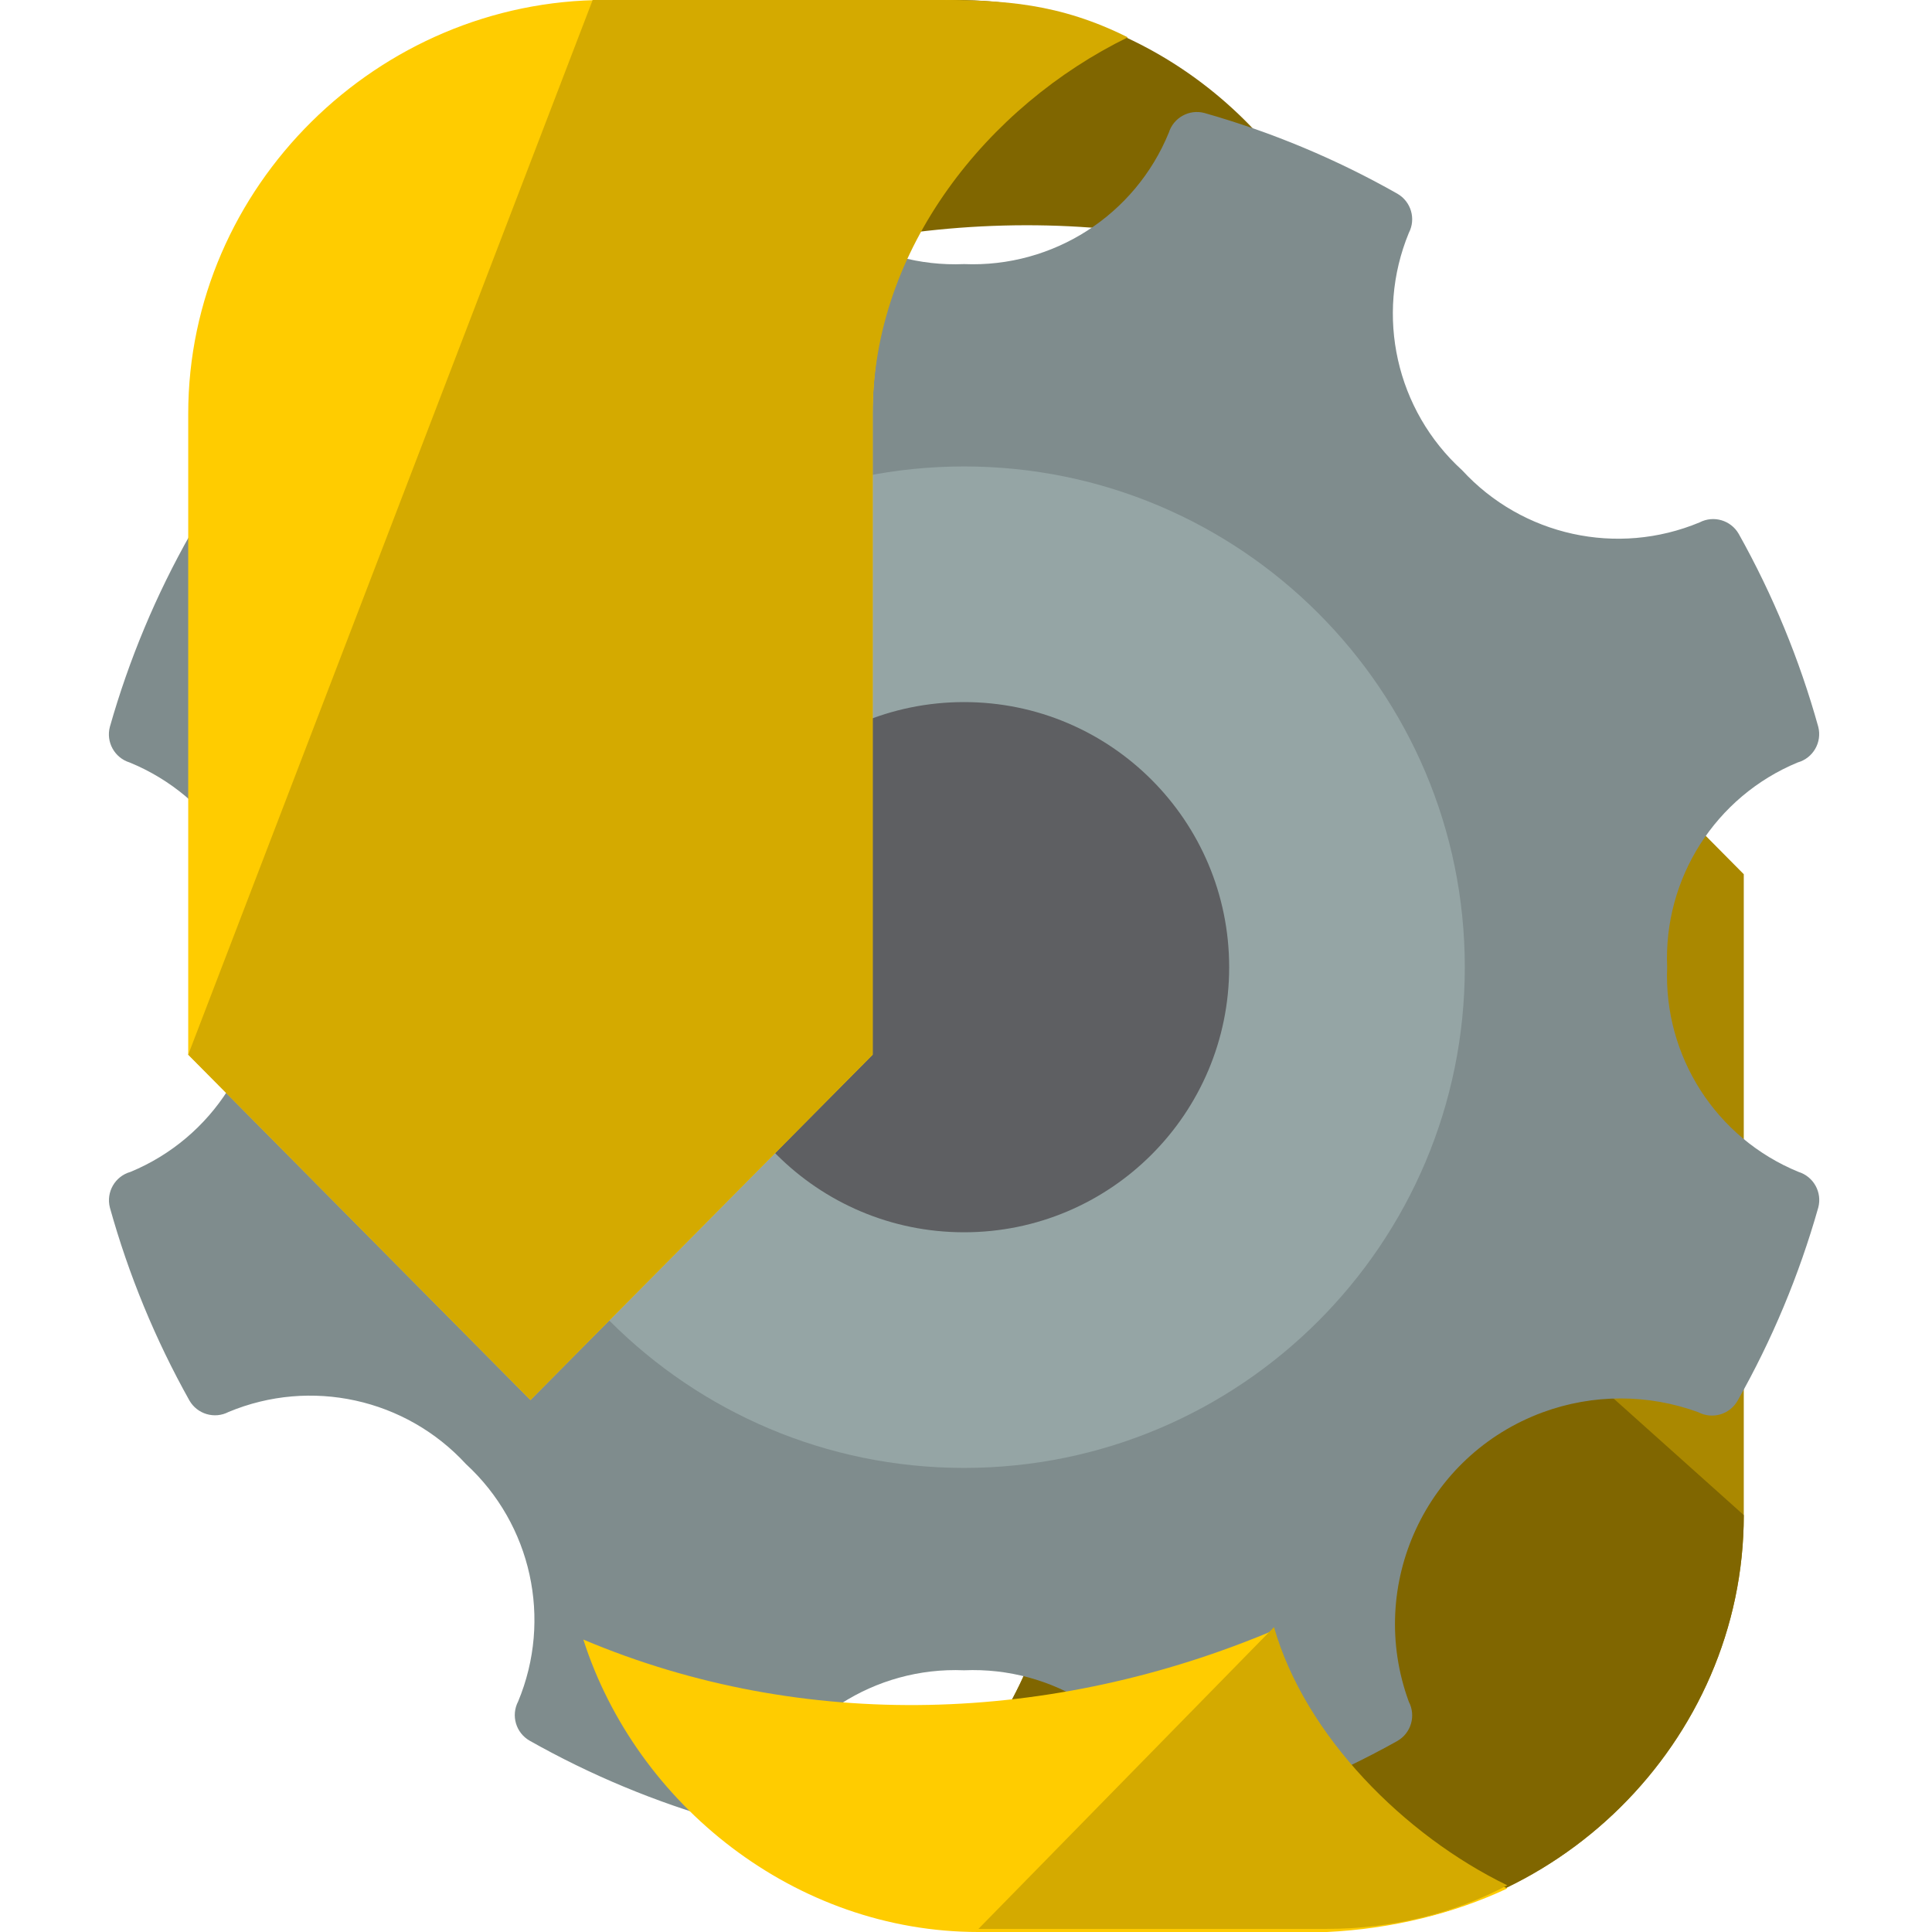 <?xml version="1.0" encoding="UTF-8" standalone="no"?>
<!-- Generator: Adobe Illustrator 19.0.0, SVG Export Plug-In . SVG Version: 6.00 Build 0)  -->

<svg
   xmlns:dc="http://purl.org/dc/elements/1.1/"
   xmlns:cc="http://creativecommons.org/ns#"
   xmlns:rdf="http://www.w3.org/1999/02/22-rdf-syntax-ns#"
   xmlns:svg="http://www.w3.org/2000/svg"
   xmlns="http://www.w3.org/2000/svg"
   xmlns:sodipodi="http://sodipodi.sourceforge.net/DTD/sodipodi-0.dtd"
   xmlns:inkscape="http://www.inkscape.org/namespaces/inkscape"
   version="1.1"
   id="Layer_1"
   x="0px"
   y="0px"
   viewBox="0 0 496.8 496.8"
   style="enable-background:new 0 0 496.8 496.8;"
   xml:space="preserve"
   sodipodi:docname="conflip_disconnected.svg"
   inkscape:version="0.92.1 r"><defs
     id="defs49" /><sodipodi:namedview
     pagecolor="#ffffff"
     bordercolor="#666666"
     borderopacity="1"
     objecttolerance="10"
     gridtolerance="10"
     guidetolerance="10"
     inkscape:pageopacity="0"
     inkscape:pageshadow="2"
     inkscape:window-width="1920"
     inkscape:window-height="1006"
     id="namedview47"
     showgrid="false"
     inkscape:zoom="0.95008054"
     inkscape:cx="220.02544"
     inkscape:cy="142.49187"
     inkscape:window-x="0"
     inkscape:window-y="0"
     inkscape:window-maximized="1"
     inkscape:current-layer="Layer_1" /><path
     style="fill:#806600"
     d="M114,12c26.4,12.8,46.4,36.8,55.2,65.6c56.8-24,120.8-27.2,177.6-3.2C333.2,32,293.2,0,246,0h-85.6  C143.6,0,128.4,5.6,114,12z"
     id="path2" /><path
     style="fill:#aa8800"
     d="M360.4,136l88,88.8v164.8c0,58.4-48.8,106.4-107.2,106.4h-85.6c-16.8,0-31.2-4-44.8-11.2  c35.2-17.6,61.6-53.6,61.6-96V288l0,0v-63.2L360.4,136z"
     id="path8" /><path
     style="fill:#806600"
     d="M448.4,389.6c0,58.4-48.8,106.4-107.2,106.4h-85.6c-16.8,0-31.2-4-44.8-11.2  c35.2-17.6,61.6-53.6,61.6-96V288l0,0v-56"
     id="path10" /><g
     id="g16" /><g
     id="g18" /><g
     id="g20" /><g
     id="g22" /><g
     id="g24" /><g
     id="g26" /><g
     id="g28" /><g
     id="g30" /><g
     id="g32" /><g
     id="g34" /><g
     id="g36" /><g
     id="g38" /><g
     id="g40" /><g
     id="g42" /><g
     id="g44" /><g
     id="g114"
     transform="matrix(0.859,0,0,0.859,28.001,28.801)"><path
       id="path53"
       d="m 466.471,255.999 c -1.137,-26.602 14.461,-51.088 39.061,-61.281 4.612,-1.287 7.354,-6.022 6.172,-10.669 -5.608,-20.13 -13.596,-39.52 -23.807,-57.754 -2.354,-4.109 -7.53,-5.625 -11.727,-3.439 -24.618,10.263 -53.019,4.021 -71.068,-15.607 -19.76,-17.961 -26.135,-46.38 -15.96,-71.068 2.187,-4.197 0.67,-9.373 -3.439,-11.727 C 367.486,14.12 348.097,6.017 327.949,0.294 323.382,-0.914 318.682,1.696 317.28,6.202 307.167,30.9 282.672,46.63 255.999,45.528 229.397,46.665 204.911,31.067 194.718,6.467 c -1.287,-4.612 -6.022,-7.354 -10.669,-6.172 -20.13,5.608 -39.52,13.596 -57.754,23.807 -4.109,2.354 -5.625,7.53 -3.439,11.727 10.263,24.618 4.021,53.019 -15.607,71.068 -17.961,19.76 -46.38,26.135 -71.068,15.959 -4.197,-2.187 -9.373,-0.67 -11.727,3.439 -10.334,18.217 -18.437,37.606 -24.16,57.754 -1.208,4.567 1.402,9.267 5.908,10.669 24.698,10.114 40.428,34.608 39.326,61.281 1.137,26.602 -14.461,51.088 -39.061,61.281 -4.612,1.287 -7.354,6.022 -6.172,10.669 5.608,20.13 13.596,39.52 23.807,57.754 2.354,4.109 7.53,5.626 11.727,3.439 24.618,-10.263 53.019,-4.021 71.068,15.607 19.628,18.049 25.87,46.45 15.607,71.068 -2.187,4.197 -0.67,9.373 3.439,11.727 18.331,10.352 37.835,18.464 58.107,24.16 4.567,1.208 9.267,-1.402 10.669,-5.908 10.114,-24.698 34.608,-40.428 61.281,-39.326 26.602,-1.137 51.088,14.461 61.281,39.061 1.402,4.506 6.102,7.116 10.669,5.908 20.13,-5.608 39.52,-13.596 57.754,-23.807 4.109,-2.354 5.626,-7.53 3.439,-11.727 -12.847,-35.023 5.123,-73.828 40.137,-86.675 15.025,-5.511 31.513,-5.511 46.538,0 4.197,2.187 9.373,0.67 11.727,-3.439 10.334,-18.243 18.446,-37.668 24.16,-57.842 1.208,-4.567 -1.402,-9.267 -5.908,-10.669 -24.698,-10.113 -40.42,-34.608 -39.326,-61.281 z"
       style="fill:#7f8c8d"
       inkscape:connector-curvature="0" /><path
       id="path55"
       d="m 255.999,405.895 c -82.787,0 -149.896,-67.109 -149.896,-149.896 0,-82.787 67.109,-149.896 149.896,-149.896 82.787,0 149.896,67.109 149.896,149.896 0,82.787 -67.109,149.896 -149.896,149.896 z"
       style="fill:#95a5a5"
       inkscape:connector-curvature="0" /><path
       id="path57"
       d="m 335.356,255.999 c 0,43.831 -35.525,79.357 -79.357,79.357 -43.832,0 -79.357,-35.525 -79.357,-79.357 0,-43.832 35.525,-79.357 79.357,-79.357 43.832,0 79.357,35.535 79.357,79.357 z"
       style="fill:#5e5f62"
       inkscape:connector-curvature="0" /><g
       id="g59" /><g
       id="g61" /><g
       id="g63" /><g
       id="g65" /><g
       id="g67" /><g
       id="g69" /><g
       id="g71" /><g
       id="g73" /><g
       id="g75" /><g
       id="g77" /><g
       id="g79" /><g
       id="g81" /><g
       id="g83" /><g
       id="g85" /><g
       id="g87" /></g><path
     style="fill:#ffcc00"
     d="M387.6,485.6c-26.4-12.8-52-38.4-60-66.4c-56.8,24-120.8,26.4-177.6,2.4  c13.6,42.4,54.4,75.2,101.6,75.2h89.6C358,496,374,492,387.6,485.6z"
     id="path12" /><path
     style="fill:#d4aa00"
     d="M251.6,496h89.6c16.8,0,32.8-4,46.4-11.2c-26.4-12.8-52-38.4-60-66.4"
     id="path14" /><path
     style="fill:#ffcc00"
     d="M136.4,360l-88-88.8V106.4C48.4,48,97.2,0,155.6,0h85.6C258,0,272.4,4,286,11.2  C250.8,28,224.4,64,224.4,106.4V208l0,0v63.2L136.4,360z"
     id="path4" /><path
     style="fill:#d4aa00"
     d="M152.4,0h88.8C258,0,272.4,0.8,290,9.6c-36,17.6-65.6,54.4-65.6,96.8V208l0,0v63.2l-88,88.8l-88-88.8  "
     id="path6" /></svg>